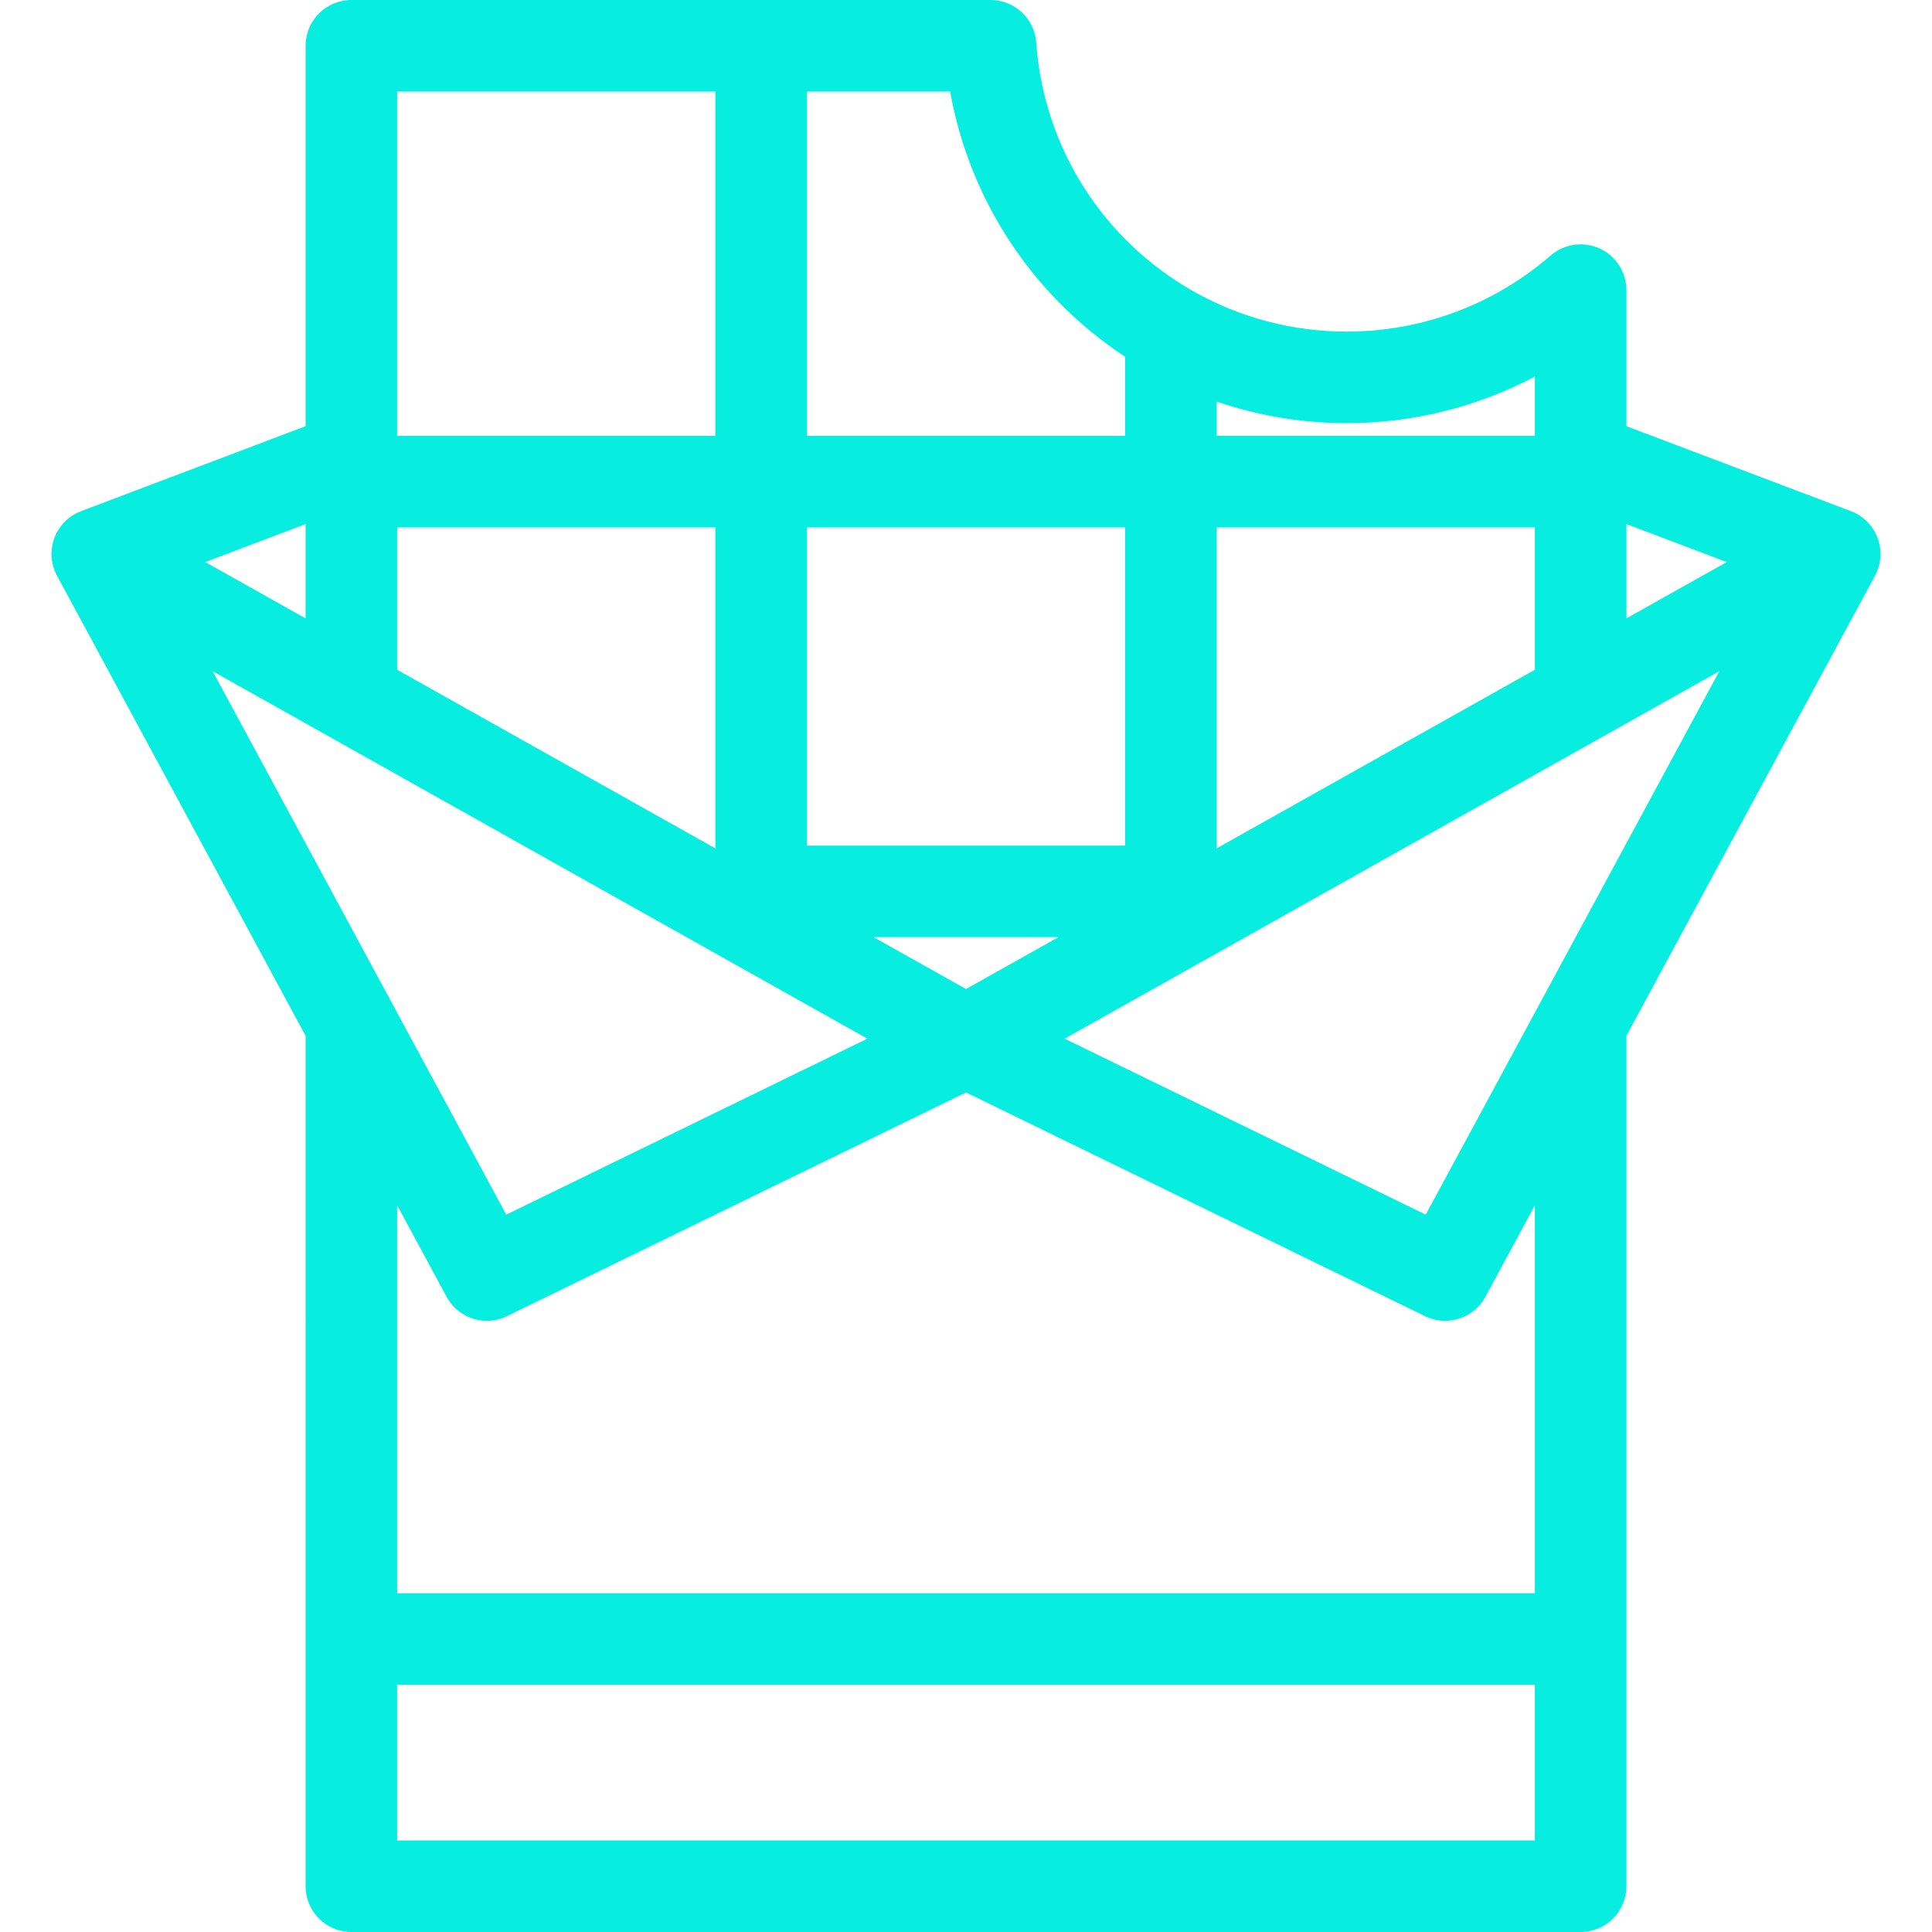<?xml version="1.0"?>
<svg xmlns="http://www.w3.org/2000/svg" xmlns:xlink="http://www.w3.org/1999/xlink" xmlns:svgjs="http://svgjs.com/svgjs" version="1.1" width="512" height="512" x="0" y="0" viewBox="0 0 421.98 421.98" style="enable-background:new 0 0 512 512" xml:space="preserve" class=""><g>
<path xmlns="http://www.w3.org/2000/svg" d="M409.526,125.748c0.892-1.651,1.322-3.552,1.176-5.5c-0.29-3.875-2.799-7.23-6.433-8.605l-49.033-18.553V63.37  c0-3.917-2.286-7.472-5.85-9.098c-3.562-1.626-7.748-1.022-10.704,1.545C326.337,66.53,310.524,72.43,294.156,72.43  c-11.756,0-23.336-3.042-33.488-8.799c-19.903-11.283-32.738-31.593-34.336-54.331C225.964,4.061,221.607,0,216.356,0H76.746  c-5.522,0-10,4.477-10,10v83.088l-49.035,18.554c-3.634,1.375-6.143,4.73-6.433,8.605c-0.146,1.948,0.283,3.849,1.176,5.5  l-0.002,0.001l54.294,100.494V411.98c0,5.523,4.478,10,10,10h268.49c5.522,0,10-4.477,10-10V226.238l54.292-100.49L409.526,125.748z   M86.746,115.196h69.5v70.101l-69.5-39.008V115.196z M335.236,146.287l-69.5,39.008v-70.099h69.5V146.287z M245.736,184.69h-69.49  v-69.494h69.49V184.69z M231.181,204.69l-20.191,11.333l-20.191-11.333H231.181z M189.445,226.865l-78.866,38.432L46.454,146.609  L189.445,226.865z M375.526,146.609l-64.125,118.688l-78.866-38.432L375.526,146.609z M377.147,122.764l-21.911,12.298v-20.588  L377.147,122.764z M335.236,82.253v12.942h-69.5v-7.477c9.105,3.099,18.717,4.711,28.42,4.711  C308.578,92.43,322.668,88.89,335.236,82.253z M245.736,77.919v17.277h-69.49V20h31.286  C211.751,43.685,225.504,64.593,245.736,77.919z M156.246,20v75.196h-69.5V20H156.246z M66.746,114.472v20.591l-21.913-12.299  L66.746,114.472z M86.746,401.98v-33.997h248.49v33.997H86.746z M335.236,347.983H86.746V263.26l10.795,19.98  c1.803,3.337,5.241,5.249,8.805,5.249c1.472,0,2.966-0.326,4.374-1.013l100.271-48.863l100.271,48.863  c1.409,0.687,2.901,1.013,4.374,1.013c3.563,0,7.002-1.912,8.805-5.249l10.797-19.984V347.983z" fill="#07eee0" data-original="#000000" style=""/>
<g xmlns="http://www.w3.org/2000/svg">
</g>
<g xmlns="http://www.w3.org/2000/svg">
</g>
<g xmlns="http://www.w3.org/2000/svg">
</g>
<g xmlns="http://www.w3.org/2000/svg">
</g>
<g xmlns="http://www.w3.org/2000/svg">
</g>
<g xmlns="http://www.w3.org/2000/svg">
</g>
<g xmlns="http://www.w3.org/2000/svg">
</g>
<g xmlns="http://www.w3.org/2000/svg">
</g>
<g xmlns="http://www.w3.org/2000/svg">
</g>
<g xmlns="http://www.w3.org/2000/svg">
</g>
<g xmlns="http://www.w3.org/2000/svg">
</g>
<g xmlns="http://www.w3.org/2000/svg">
</g>
<g xmlns="http://www.w3.org/2000/svg">
</g>
<g xmlns="http://www.w3.org/2000/svg">
</g>
<g xmlns="http://www.w3.org/2000/svg">
</g>
</g></svg>
